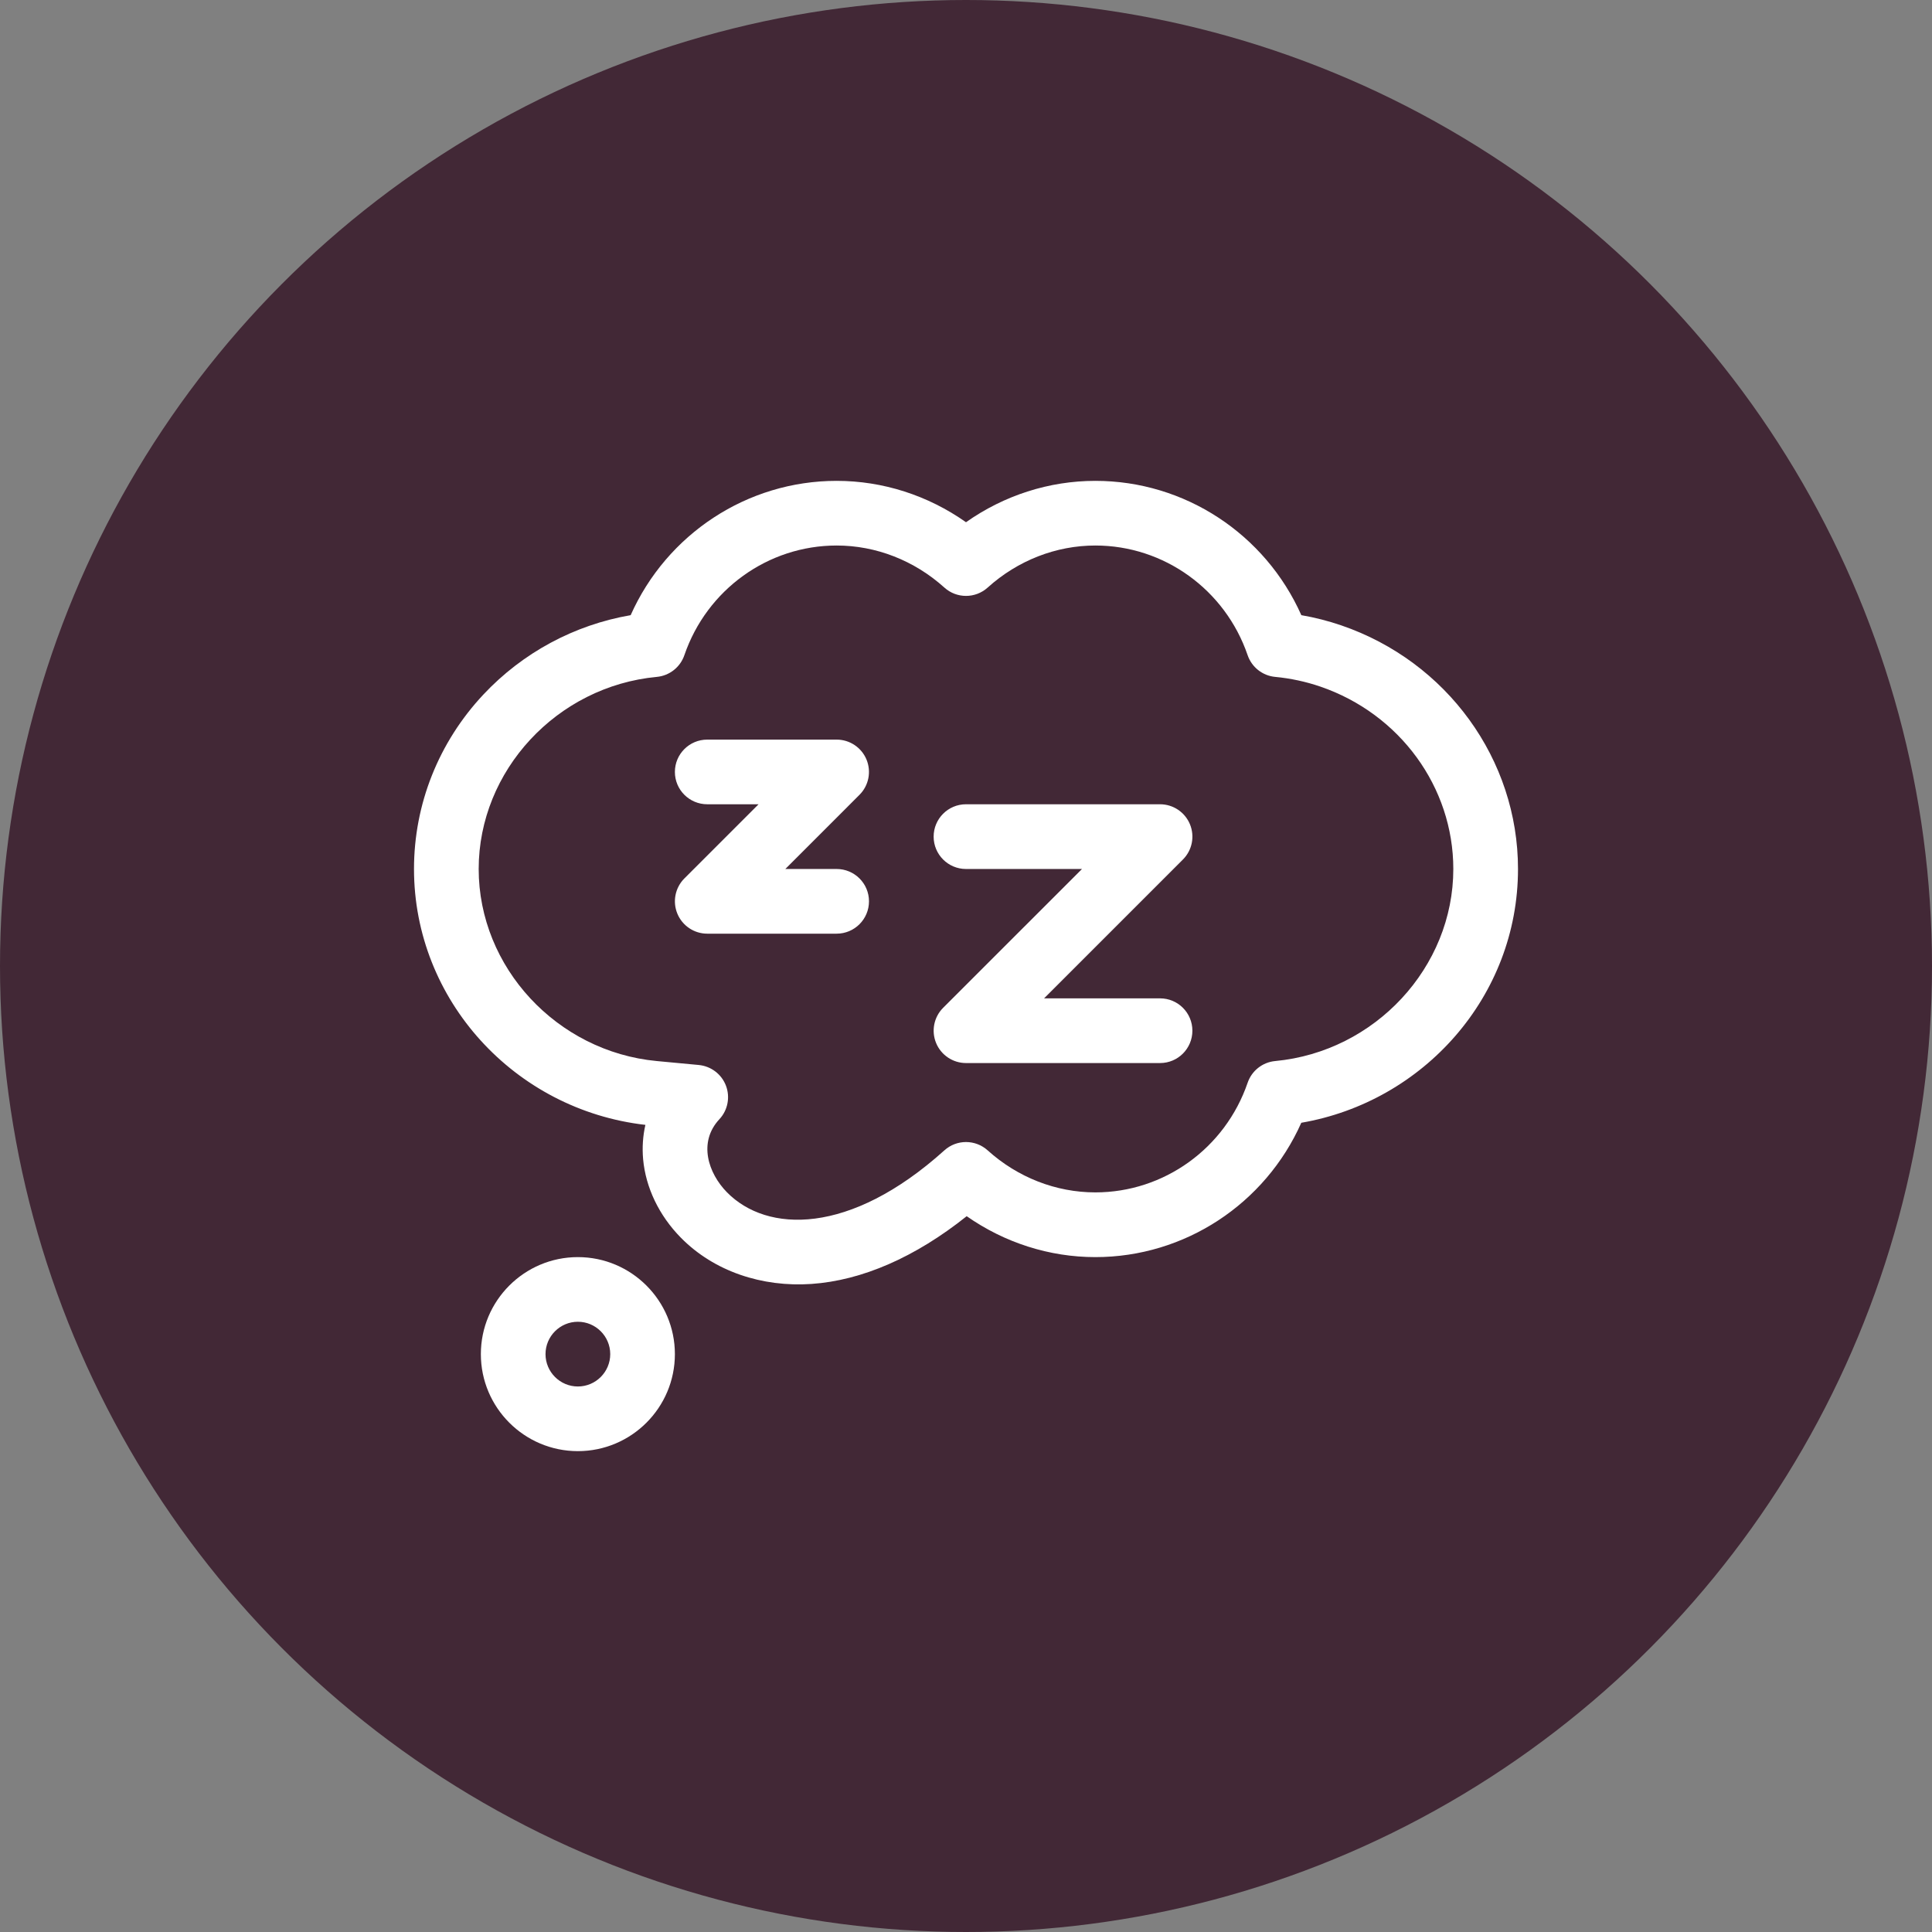 <svg width="56" height="56" viewBox="0 0 56 56" fill="none" xmlns="http://www.w3.org/2000/svg">
<rect x="0" y="0" width="56" height="56" fill="#808080" stroke="none"/>
<circle cx="28" cy="28" r="28" fill="#422836"/>
<path d="M20.5 23.312H21.987L19.837 25.462C19.569 25.73 19.489 26.134 19.634 26.484C19.779 26.834 20.121 27.063 20.5 27.063H24.25C24.768 27.063 25.188 26.643 25.188 26.125C25.188 25.607 24.768 25.188 24.25 25.188H22.763L24.913 23.038C25.181 22.77 25.261 22.367 25.116 22.016C24.971 21.666 24.629 21.438 24.25 21.438H20.5C19.982 21.438 19.562 21.857 19.562 22.375C19.562 22.893 19.982 23.312 20.5 23.312Z" fill="white"/>
<path d="M28 25.188H31.362L27.337 29.212C27.069 29.48 26.989 29.884 27.134 30.234C27.279 30.584 27.621 30.813 28 30.813H33.625C34.143 30.813 34.562 30.393 34.562 29.875C34.562 29.357 34.143 28.938 33.625 28.938H30.263L34.288 24.913C34.556 24.645 34.636 24.242 34.491 23.891C34.346 23.541 34.004 23.312 33.625 23.312H28C27.482 23.312 27.062 23.732 27.062 24.25C27.062 24.768 27.482 25.188 28 25.188Z" fill="white"/>
<path d="M13.938 39.25C13.938 40.801 15.199 42.062 16.75 42.062C18.301 42.062 19.562 40.801 19.562 39.25C19.562 37.699 18.301 36.438 16.75 36.438C15.199 36.438 13.938 37.699 13.938 39.25ZM17.688 39.25C17.688 39.767 17.267 40.188 16.75 40.188C16.233 40.188 15.812 39.767 15.812 39.25C15.812 38.733 16.233 38.312 16.75 38.312C17.267 38.312 17.688 38.733 17.688 39.25Z" fill="white"/>
<path d="M18.707 32.605C18.634 32.926 18.611 33.26 18.641 33.6C18.716 34.425 19.104 35.233 19.733 35.873C20.7 36.857 22.097 37.313 23.517 37.216C24.985 37.116 26.53 36.441 28.02 35.252C29.119 36.021 30.417 36.438 31.75 36.438C34.342 36.438 36.672 34.895 37.719 32.544C41.263 31.934 44 28.88 44 25.188C44 22.014 41.942 19.177 38.878 18.127C38.501 17.998 38.113 17.899 37.72 17.831C36.672 15.479 34.342 13.938 31.75 13.938C30.409 13.938 29.103 14.359 28 15.137C26.897 14.359 25.591 13.938 24.25 13.938C21.658 13.938 19.328 15.48 18.28 17.831C16.65 18.112 15.151 18.916 14.01 20.133C12.714 21.516 12 23.311 12 25.188C12 28.984 14.915 32.171 18.707 32.605ZM19.038 19.62C19.405 19.586 19.718 19.339 19.837 18.99C20.488 17.09 22.262 15.812 24.25 15.812C25.391 15.812 26.5 16.245 27.373 17.031C27.729 17.353 28.271 17.353 28.628 17.031C29.5 16.245 30.609 15.812 31.75 15.812C33.738 15.812 35.512 17.09 36.163 18.99C36.282 19.339 36.595 19.586 36.962 19.62C37.408 19.662 37.849 19.757 38.27 19.901C40.576 20.691 42.125 22.816 42.125 25.188C42.125 28.037 39.857 30.483 36.962 30.755C36.595 30.789 36.282 31.036 36.163 31.385C35.512 33.285 33.738 34.562 31.75 34.562C30.609 34.562 29.5 34.13 28.628 33.344C28.271 33.022 27.729 33.022 27.373 33.344C24.626 35.818 22.228 35.737 21.071 34.559C20.529 34.007 20.229 33.11 20.851 32.442C21.095 32.181 21.169 31.803 21.042 31.469C20.915 31.135 20.609 30.903 20.253 30.869L19.038 30.755C16.143 30.483 13.875 28.037 13.875 25.188C13.875 22.338 16.143 19.892 19.038 19.62Z" fill="white"/>
</svg>
